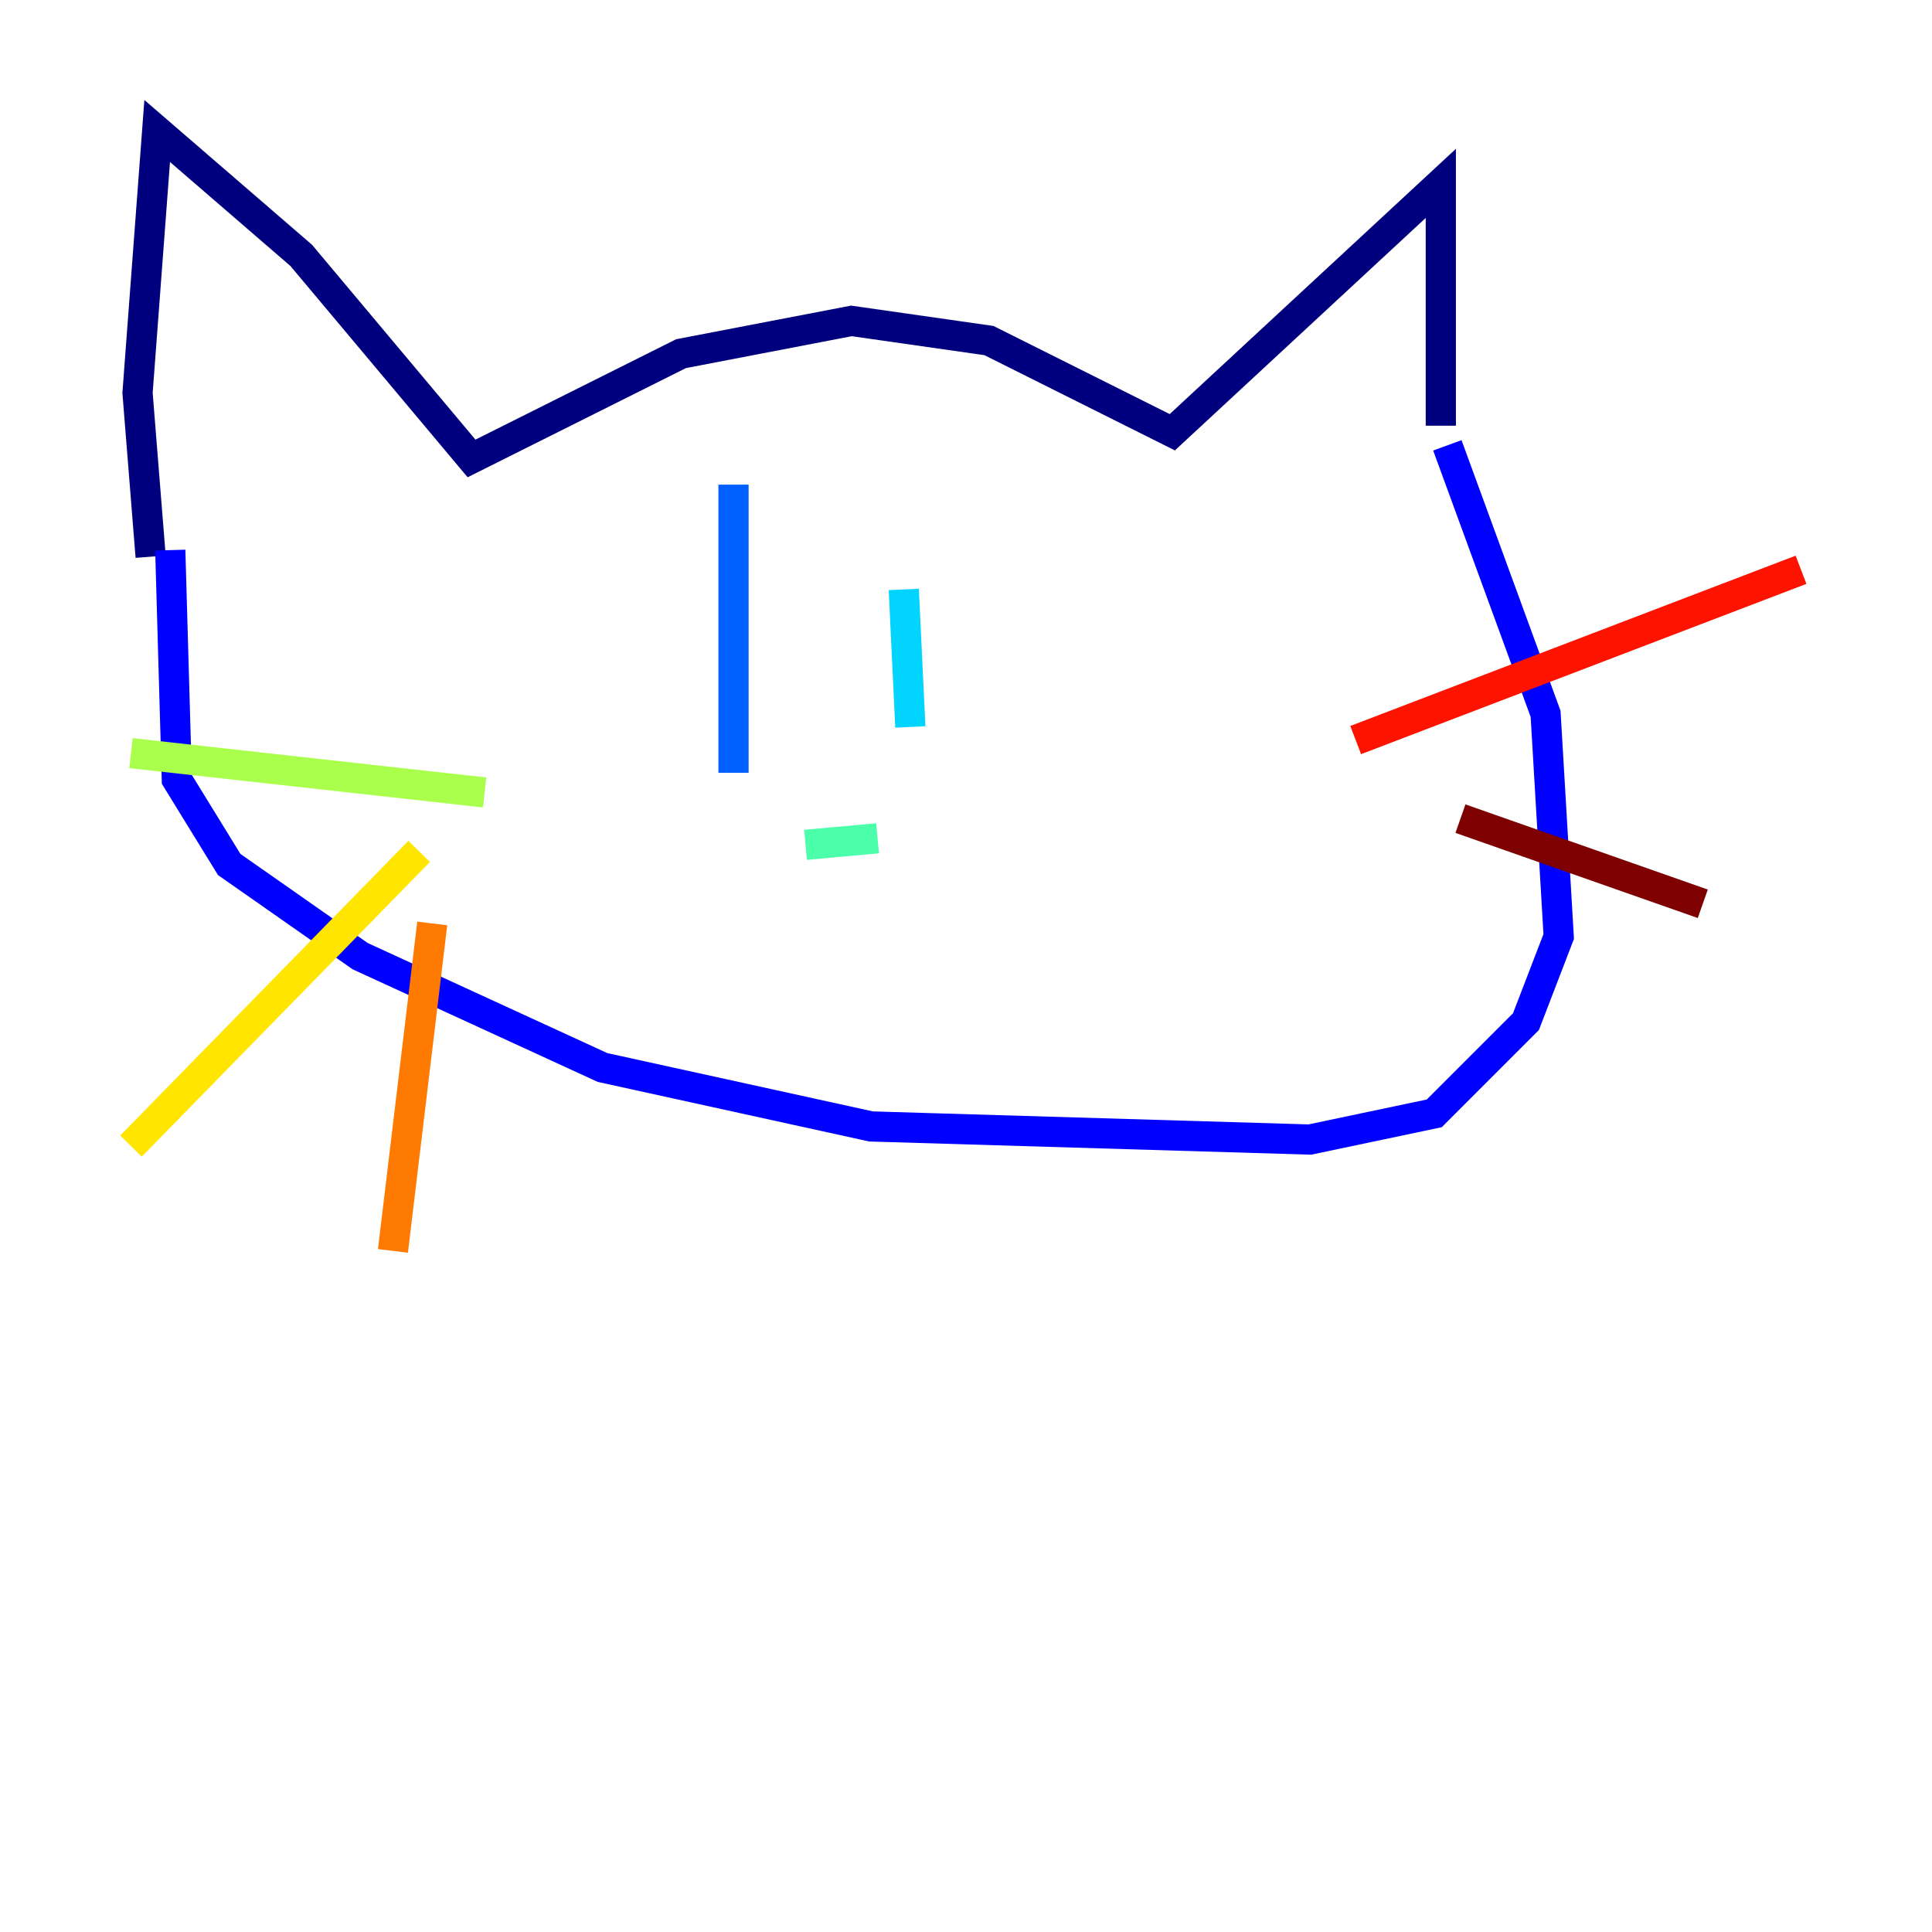 <?xml version="1.0" encoding="utf-8" ?>
<svg baseProfile="tiny" height="128" version="1.2" viewBox="0,0,128,128" width="128" xmlns="http://www.w3.org/2000/svg" xmlns:ev="http://www.w3.org/2001/xml-events" xmlns:xlink="http://www.w3.org/1999/xlink"><defs /><polyline fill="none" points="9.98,36.881 9.112,26.034 10.414,8.678 19.959,16.922 31.241,30.373 45.125,23.43 56.407,21.261 65.519,22.563 77.668,28.637 95.458,12.149 95.458,28.203" stroke="#00007f" stroke-width="2" /><polyline fill="none" points="11.281,36.447 11.715,51.634 15.186,57.275 23.864,63.349 39.919,70.725 57.709,74.63 86.78,75.498 95.024,73.763 101.098,67.688 103.268,62.047 102.4,47.295 95.891,29.505" stroke="#0000fe" stroke-width="2" /><polyline fill="none" points="48.597,32.108 48.597,51.2" stroke="#0060ff" stroke-width="2" /><polyline fill="none" points="59.878,39.051 60.312,48.163" stroke="#00d4ff" stroke-width="2" /><polyline fill="none" points="53.37,55.973 58.142,55.539" stroke="#4cffaa" stroke-width="2" /><polyline fill="none" points="32.108,52.502 8.678,49.898" stroke="#aaff4c" stroke-width="2" /><polyline fill="none" points="27.77,56.407 8.678,75.932" stroke="#ffe500" stroke-width="2" /><polyline fill="none" points="28.637,61.18 26.034,82.875" stroke="#ff7a00" stroke-width="2" /><polyline fill="none" points="89.817,49.031 119.322,37.749" stroke="#fe1200" stroke-width="2" /><polyline fill="none" points="96.759,54.237 112.814,59.878" stroke="#7f0000" stroke-width="2" /></svg>